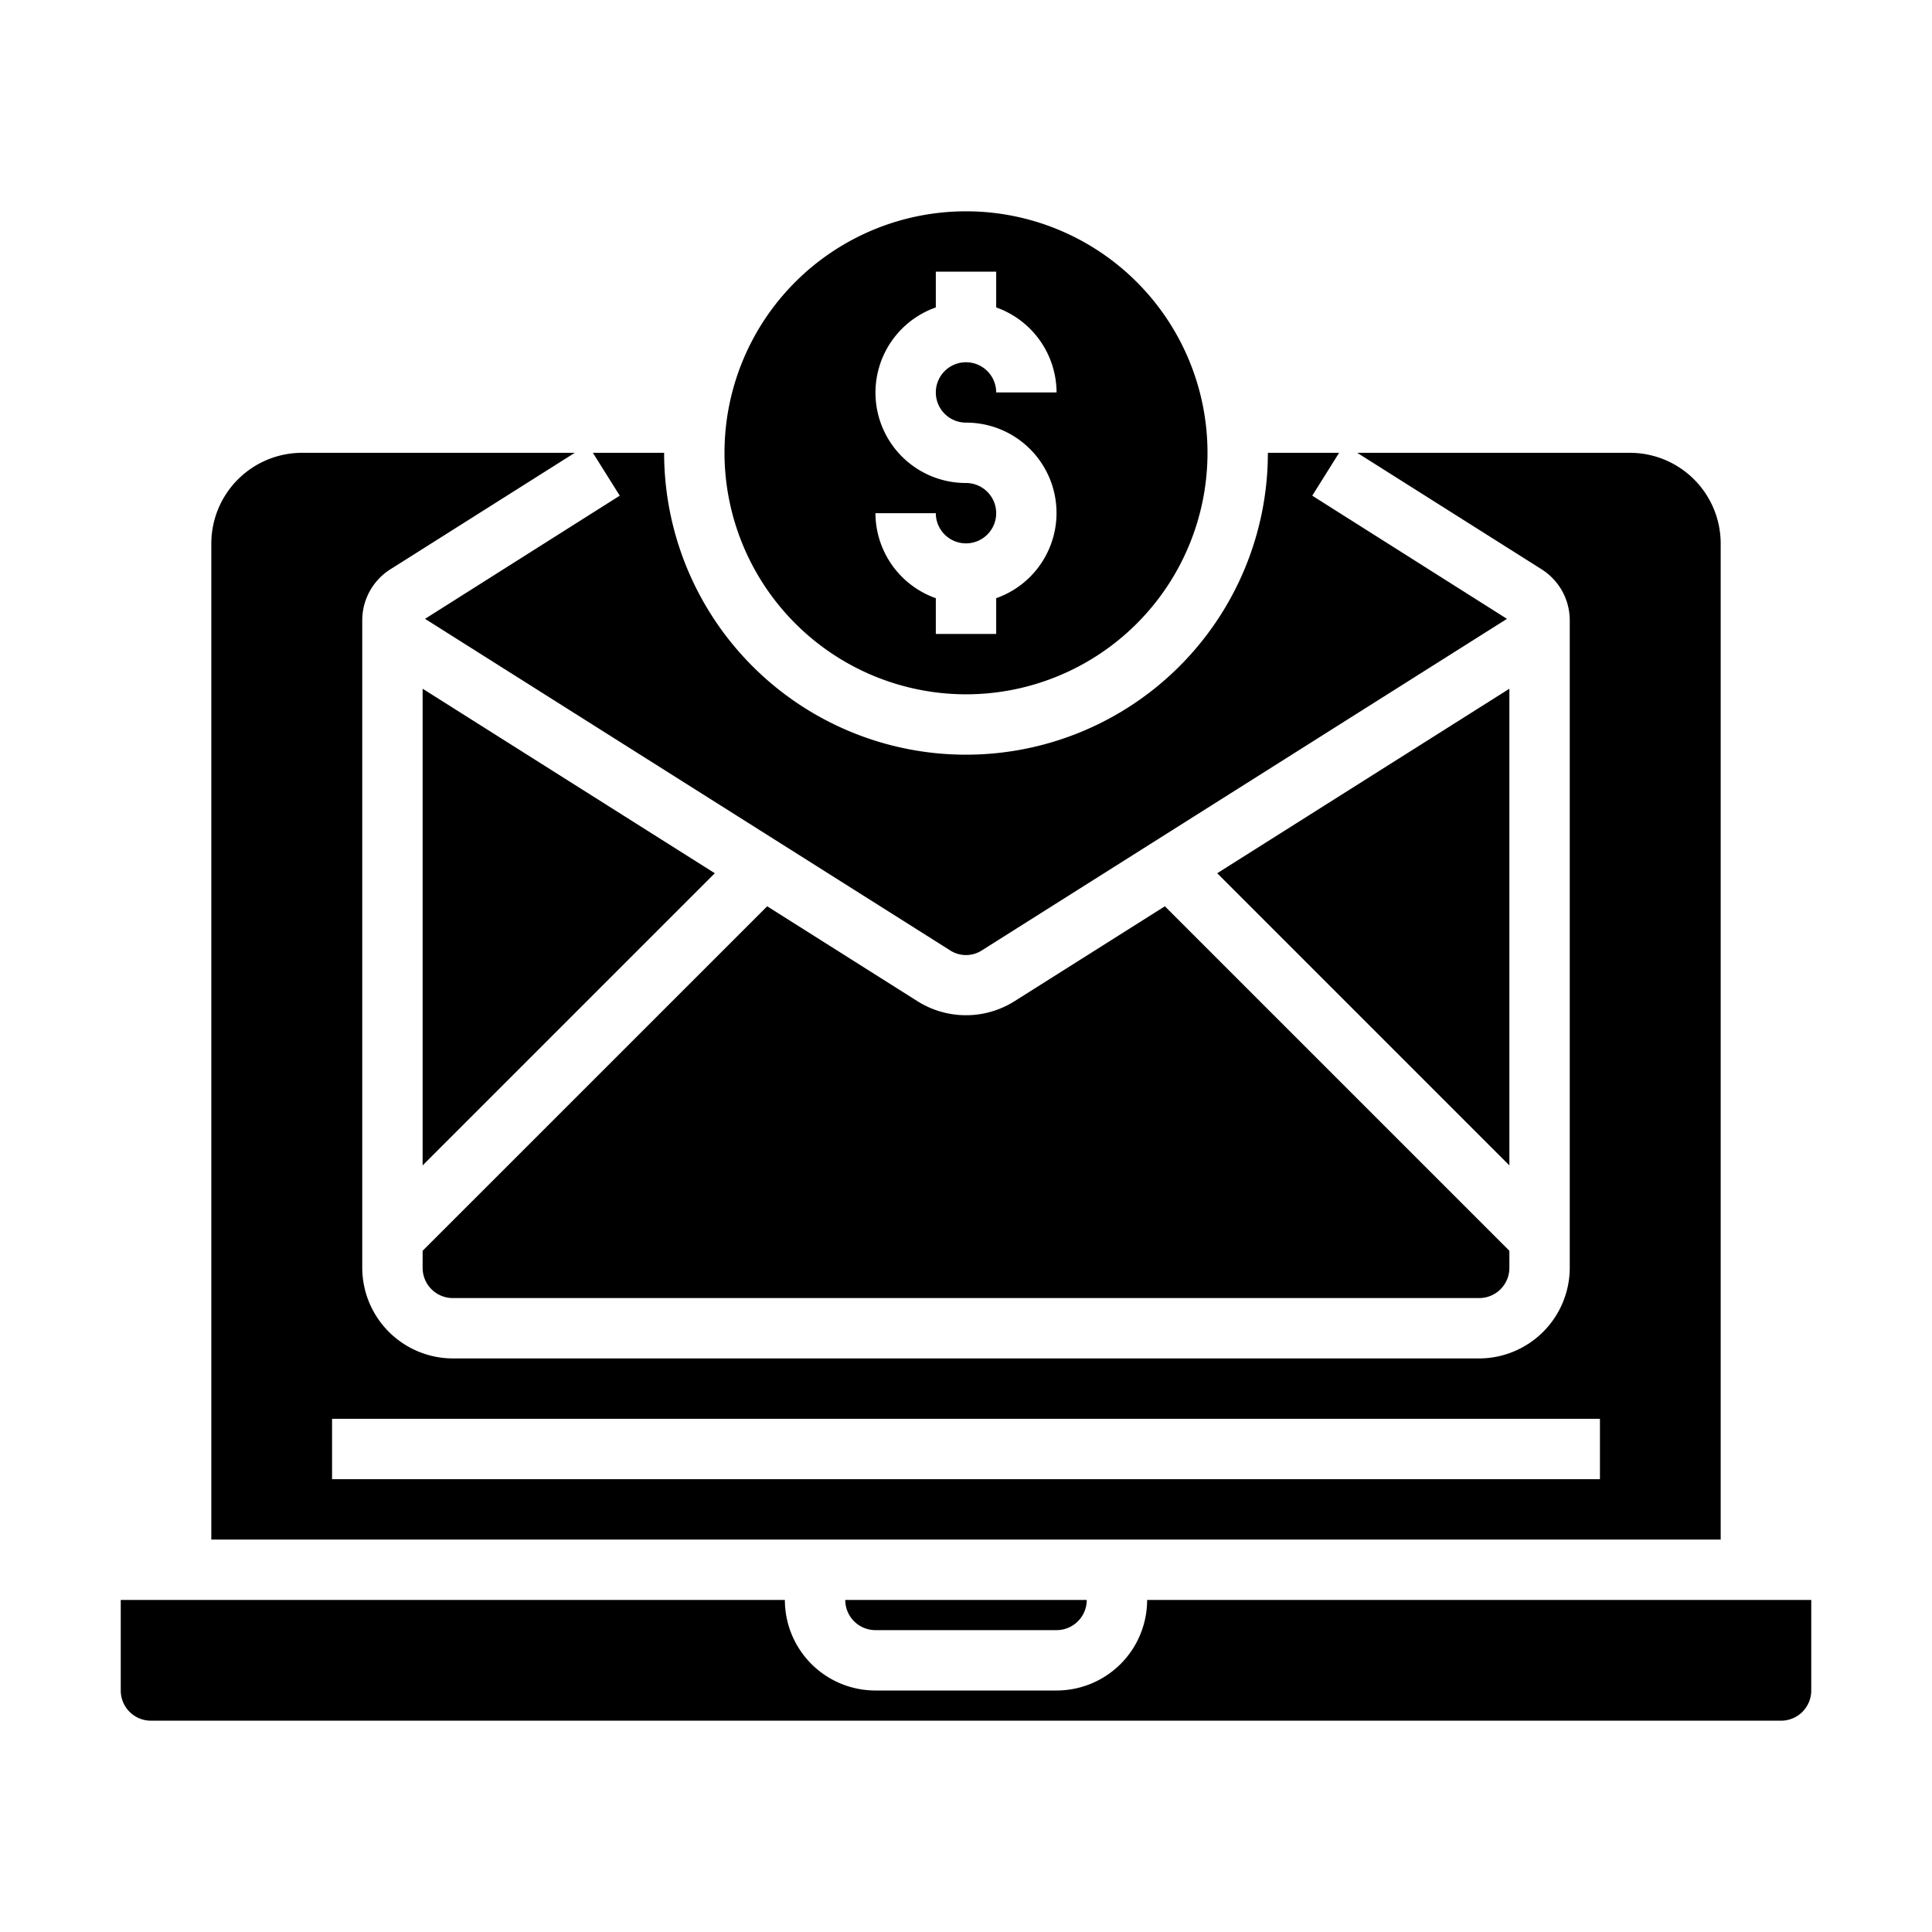 <svg xmlns="http://www.w3.org/2000/svg" viewBox="0 0 64 64" x="0px" y="0px"><g><path d="M14,42a1,1,0,0,0,1,1H49a1,1,0,0,0,1-1v-.566L38.588,30.022,33.6,33.171a3.014,3.014,0,0,1-3.2,0l-4.986-3.149L14,41.434Z"></path><path d="M32,23a8,8,0,1,0-8-8A8.009,8.009,0,0,0,32,23Zm0-7a2.993,2.993,0,0,1-1-5.816V9h2v1.184A3,3,0,0,1,35,13H33a1,1,0,1,0-1,1,2.993,2.993,0,0,1,1,5.816V21H31V19.816A3,3,0,0,1,29,17h2a1,1,0,1,0,1-1Z"></path><polygon points="14 38.606 23.679 28.927 14 22.815 14 38.606"></polygon><polygon points="50 22.815 40.322 28.927 50 38.606 50 22.815"></polygon><path d="M26,53H4v3a1,1,0,0,0,1,1H59a1,1,0,0,0,1-1V53H38a3,3,0,0,1-3,3H29A3,3,0,0,1,26,53Z"></path><path d="M35,54a1,1,0,0,0,1-1H28a1,1,0,0,0,1,1Z"></path><path d="M54,15H44.96l6.11,3.86A2,2,0,0,1,52,20.55V42a3.009,3.009,0,0,1-3,3H15a3.009,3.009,0,0,1-3-3V20.55a2,2,0,0,1,.93-1.69L19.04,15H10a3.009,3.009,0,0,0-3,3V51H57V18A3.009,3.009,0,0,0,54,15ZM53,49H11V47H53ZM14.08,20.5,31.47,31.48a.97.97,0,0,0,1.06,0L49.92,20.5l-6.45-4.08L44.36,15H42a10,10,0,0,1-20,0H19.64l.89,1.42Z"></path></g></svg>
